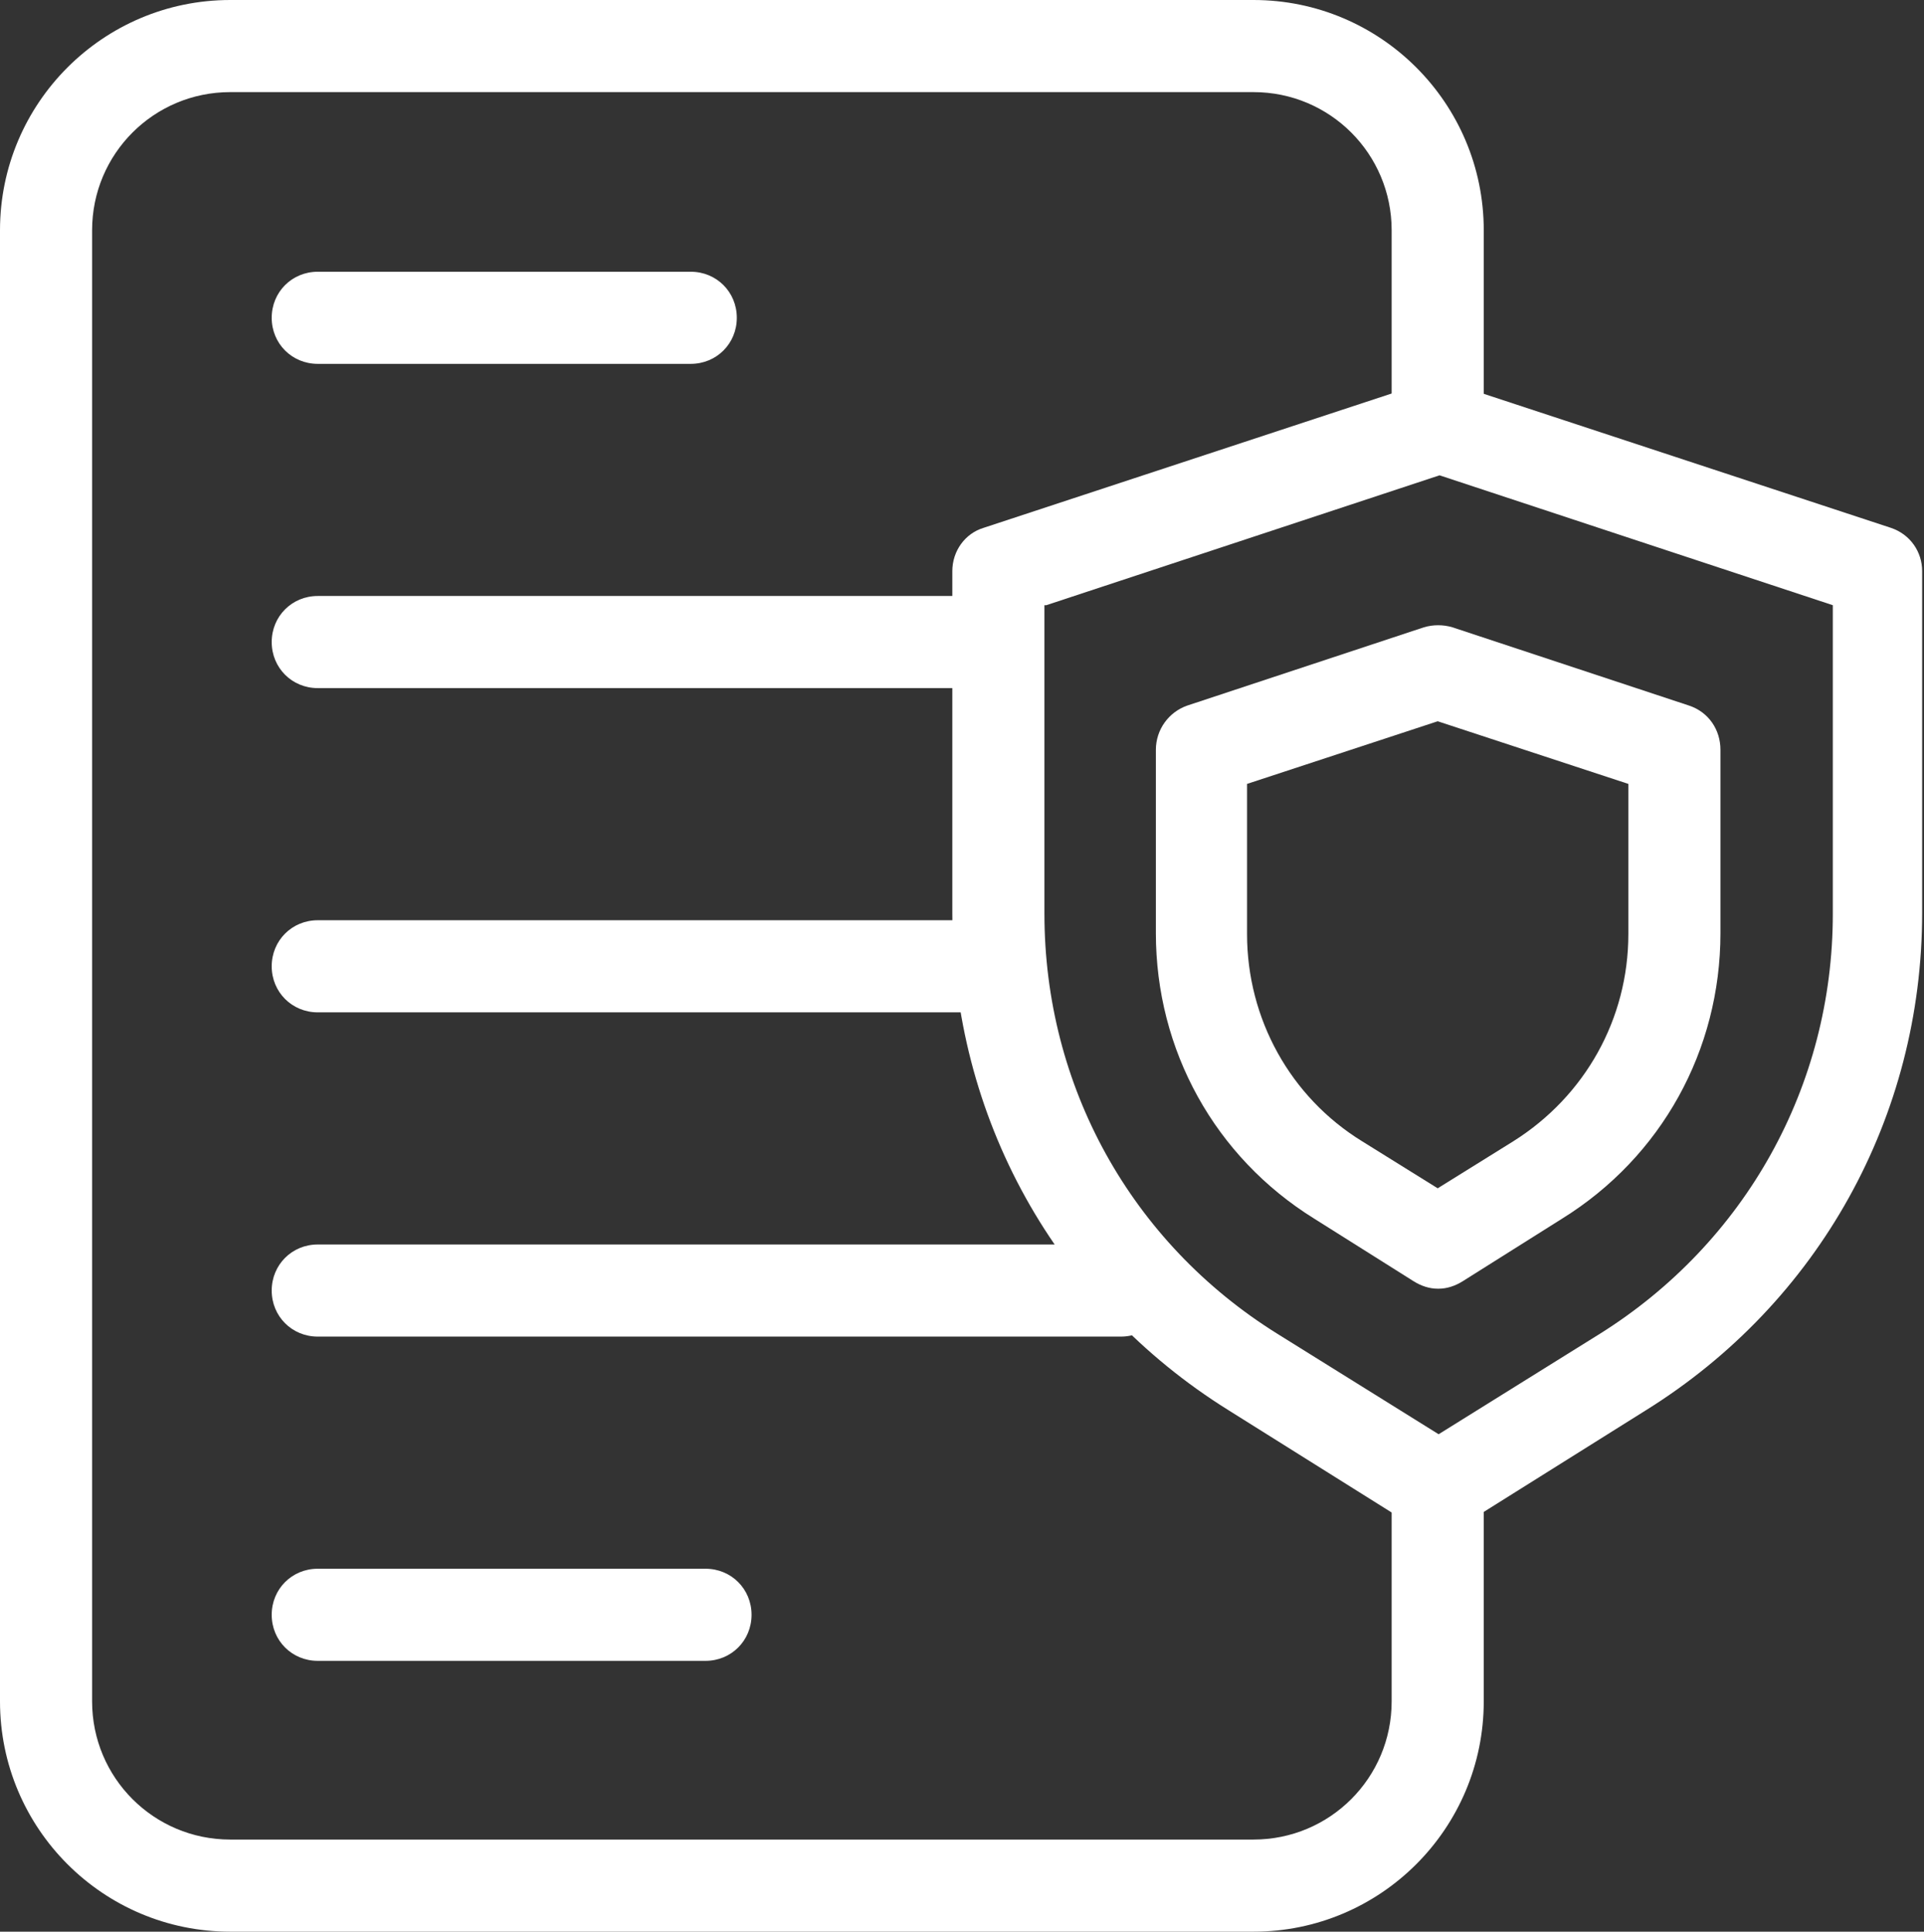<?xml version="1.0" encoding="UTF-8"?><svg id="uuid-15eb5b1a-c516-4390-9075-1d5d6c3285d6" xmlns="http://www.w3.org/2000/svg" viewBox="0 0 20.89 20.97"><rect x="0" y="0" width="20.89" height="20.97" fill="#333333" stroke="none"/><defs><style>.uuid-4f769318-1252-442c-a531-fd8a6767e386{fill:#fff;stroke-width:0px;}</style></defs><g id="uuid-74f2ca69-f439-44e5-af5a-e59d5223d57b"><path class="uuid-4f769318-1252-442c-a531-fd8a6767e386" d="M13.61,20.97H2.5c-1.38,0-2.5-1.12-2.5-2.5V2.5C0,1.12,1.12,0,2.5,0h11.11c1.38,0,2.5,1.12,2.5,2.5v2.14c0,.28-.22.5-.5.5s-.5-.22-.5-.5v-2.14c0-.83-.67-1.5-1.5-1.5H2.5c-.83,0-1.5.67-1.5,1.5v15.97c0,.83.67,1.5,1.5,1.5h11.11c.83,0,1.5-.67,1.5-1.5v-2.31c0-.28.22-.5.5-.5s.5.22.5.5v2.31c0,1.38-1.12,2.5-2.5,2.5Z"/><path class="uuid-4f769318-1252-442c-a531-fd8a6767e386" d="M7.49,3.95H3.45c-.28,0-.5-.22-.5-.5s.22-.5.5-.5h4.05c.28,0,.5.22.5.5s-.22.5-.5.5Z"/><path class="uuid-4f769318-1252-442c-a531-fd8a6767e386" d="M10.74,7.47H3.45c-.28,0-.5-.22-.5-.5s.22-.5.5-.5h7.29c.28,0,.5.22.5.5s-.22.5-.5.5Z"/><path class="uuid-4f769318-1252-442c-a531-fd8a6767e386" d="M10.77,10.99H3.45c-.28,0-.5-.22-.5-.5s.22-.5.5-.5h7.32c.28,0,.5.22.5.5s-.22.5-.5.5Z"/><path class="uuid-4f769318-1252-442c-a531-fd8a6767e386" d="M12.16,14.51H3.45c-.28,0-.5-.22-.5-.5s.22-.5.5-.5h8.72c.28,0,.5.22.5.5s-.22.5-.5.5Z"/><path class="uuid-4f769318-1252-442c-a531-fd8a6767e386" d="M7.66,18.03H3.45c-.28,0-.5-.22-.5-.5s.22-.5.5-.5h4.21c.28,0,.5.22.5.5s-.22.5-.5.5Z"/><g id="uuid-a9e08992-3375-4331-93ce-ca981813ad7c"><path class="uuid-4f769318-1252-442c-a531-fd8a6767e386" d="M15.61,16.65c-.09,0-.18-.03-.26-.08l-2.01-1.26c-1.88-1.17-3-3.19-3-5.4v-3.71c0-.22.14-.41.34-.47l4.77-1.57c.1-.03.21-.03.31,0l4.77,1.57c.21.07.34.26.34.47v3.71c0,2.21-1.12,4.23-3,5.4l-2.01,1.26c-.08.05-.17.08-.26.08ZM11.34,6.57v3.35c0,1.87.94,3.57,2.53,4.56l1.75,1.09,1.75-1.09c1.58-.99,2.53-2.69,2.53-4.56v-3.35l-4.27-1.41-4.27,1.41Z"/><path class="uuid-4f769318-1252-442c-a531-fd8a6767e386" d="M15.61,13.99c-.09,0-.18-.03-.26-.08l-1.08-.68c-1.08-.67-1.72-1.83-1.72-3.1v-1.99c0-.22.14-.41.34-.48l2.57-.85c.1-.03.21-.03.31,0l2.57.85c.21.07.34.26.34.48v1.99c0,1.27-.64,2.43-1.72,3.1l-1.08.68c-.08.05-.17.08-.26.08ZM13.54,8.51v1.63c0,.92.47,1.77,1.25,2.25l.82.51.82-.51c.78-.49,1.25-1.33,1.25-2.25v-1.63l-2.07-.68-2.07.68Z"/></g></g></svg>